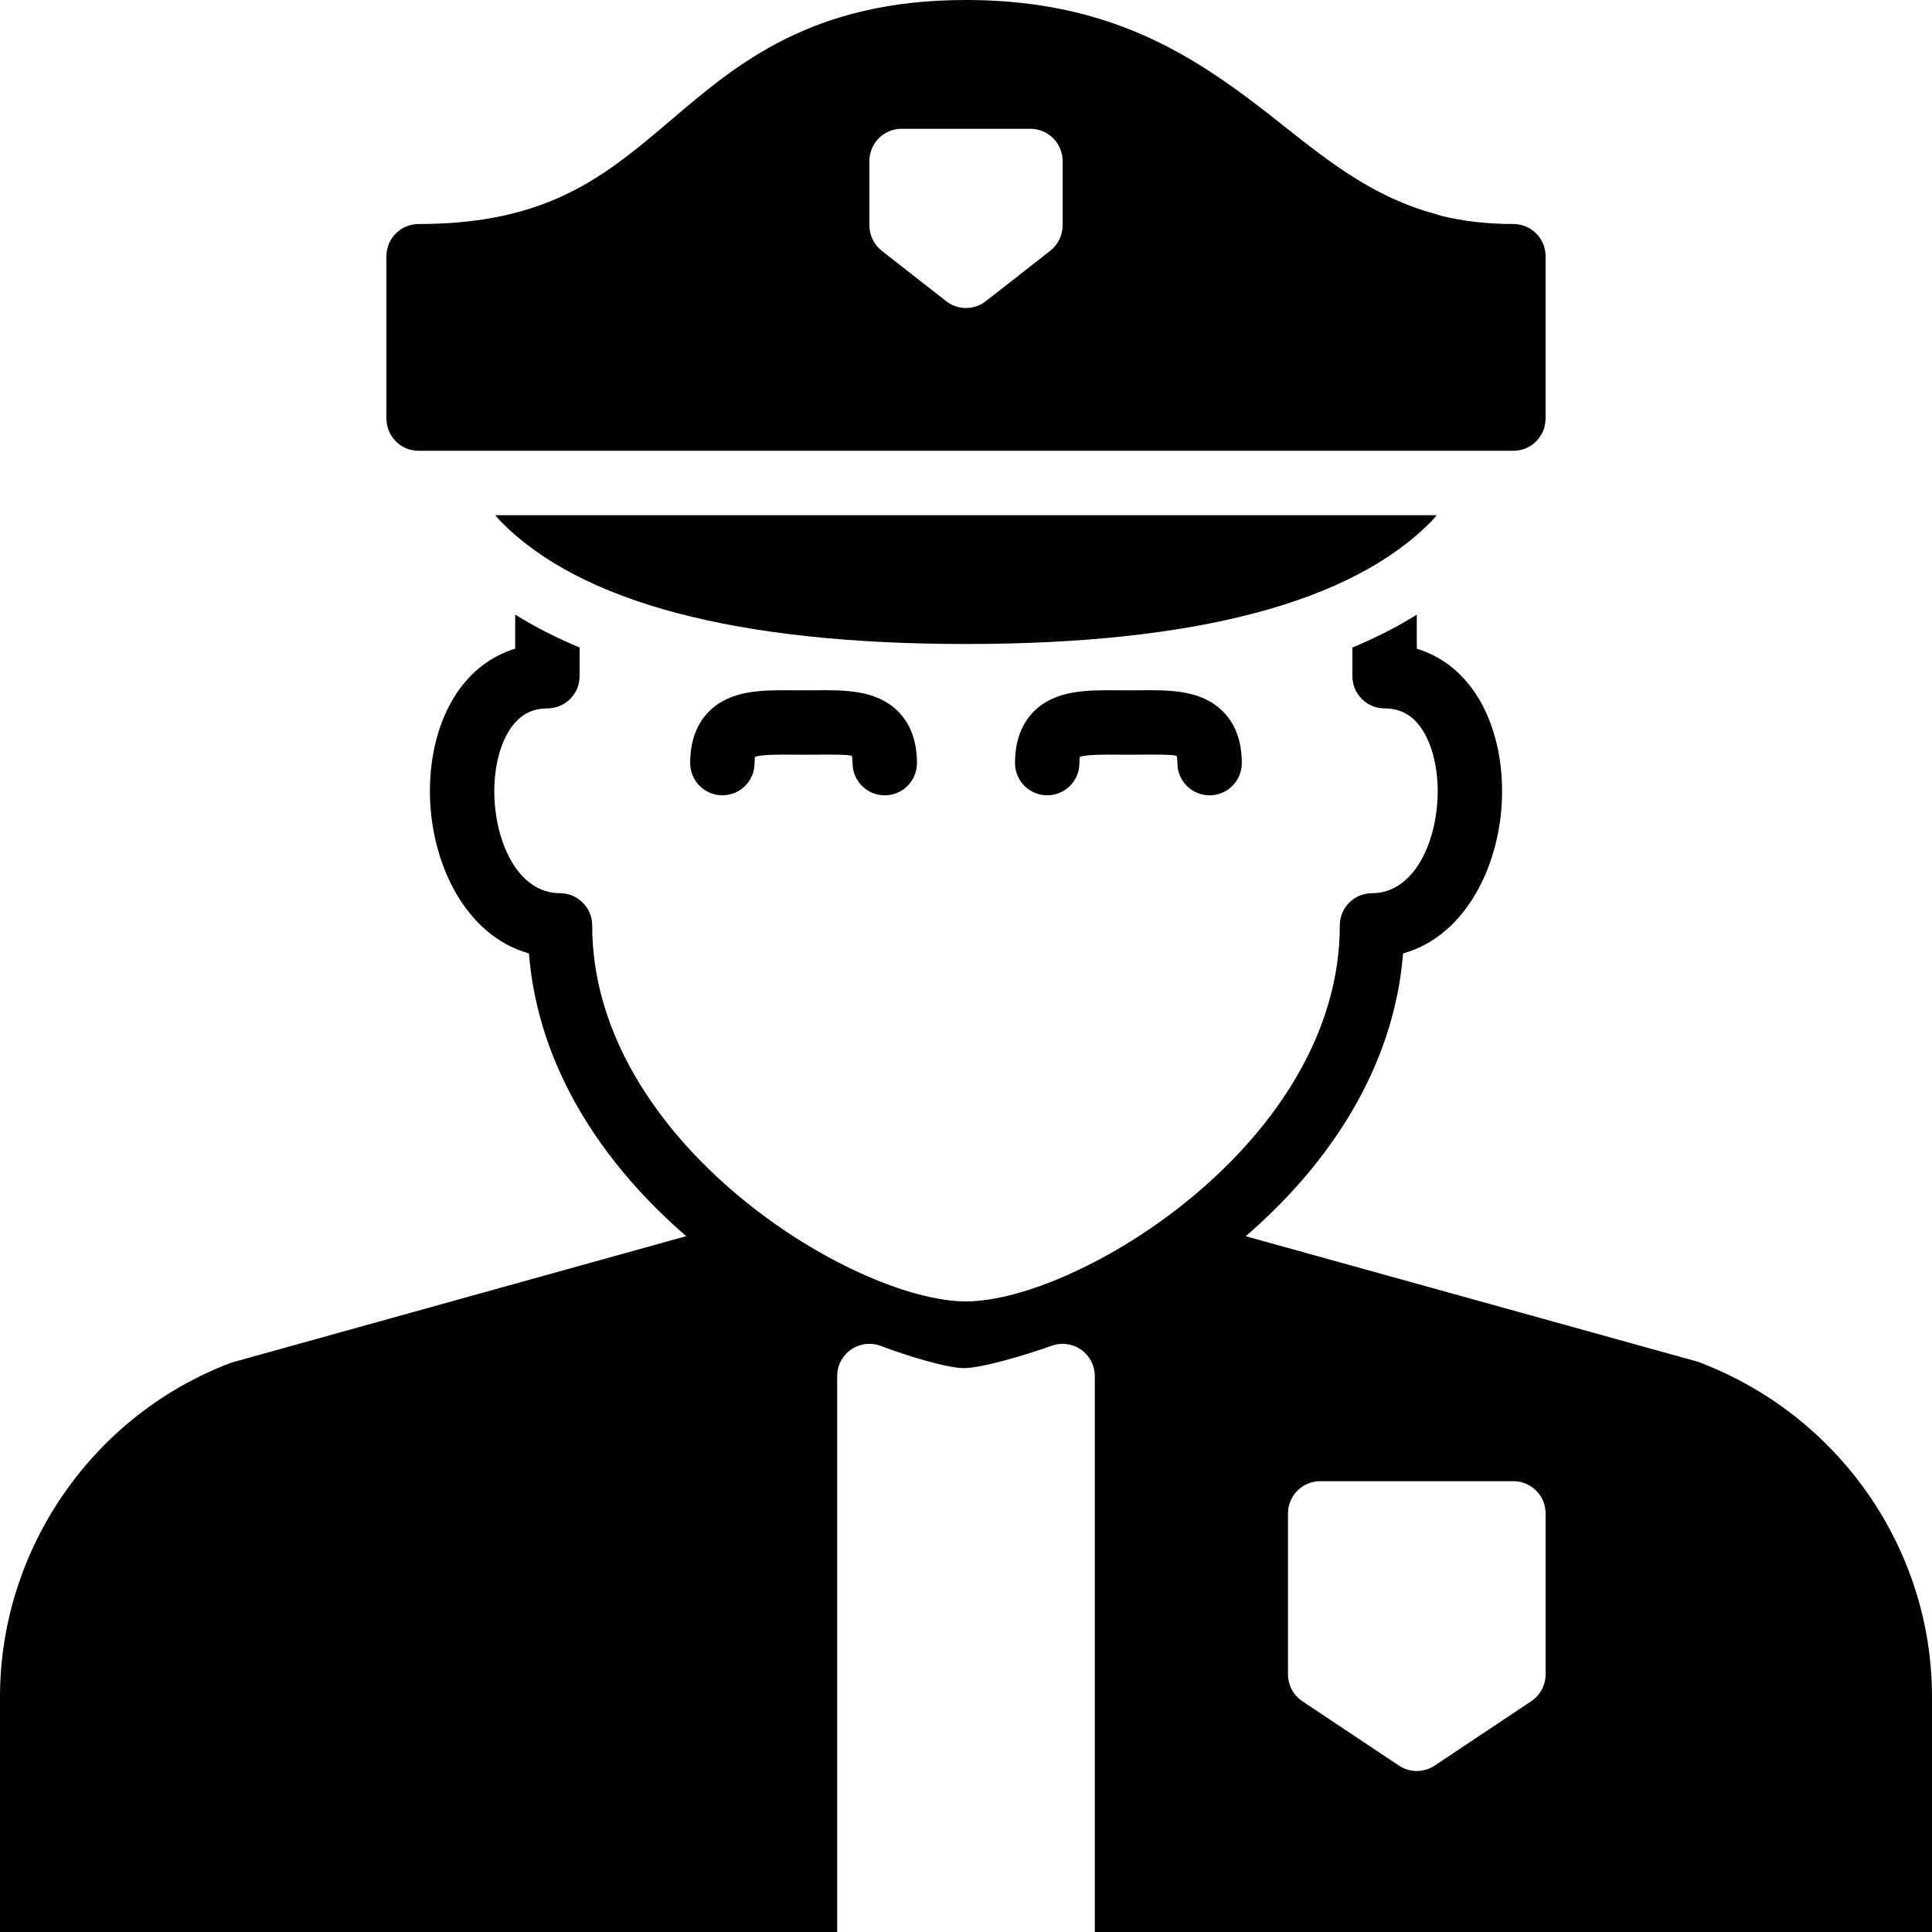 <?xml version="1.0" encoding="utf-8"?>
<!-- Generator: Adobe Illustrator 17.0.0, SVG Export Plug-In . SVG Version: 6.00 Build 0)  -->
<!DOCTYPE svg PUBLIC "-//W3C//DTD SVG 1.1//EN" "http://www.w3.org/Graphics/SVG/1.1/DTD/svg11.dtd">
<svg version="1.1" xmlns="http://www.w3.org/2000/svg" xmlns:xlink="http://www.w3.org/1999/xlink" x="0px" y="0px" width="60px"
	 height="60px" viewBox="0 0 60 60" enable-background="new 0 0 60 60" xml:space="preserve">
<g id="Layer_3">
	<g>
		<path fill="#010101" d="M52.722,42.288l-14.035-3.896c2.527-2.183,4.598-5.169,4.887-8.782c2.004-0.562,3.075-2.86,3.075-5.039
			c0-1.15-0.29-2.224-0.817-3.022c-0.462-0.7-1.094-1.179-1.832-1.403v-1.058c-0.603,0.379-1.274,0.717-2,1.022V21
			c0,0.552,0.448,1,1,1c0.494,0,0.874,0.212,1.163,0.649c0.309,0.469,0.486,1.169,0.486,1.921c0,1.536-0.715,3.169-2.04,3.169
			c-0.552,0-1,0.448-1,1c0,6.746-8.146,11.677-11.609,11.677c-3.462,0-11.609-4.931-11.609-11.677c0-0.552-0.448-1-1-1
			c-1.325,0-2.04-1.633-2.04-3.169c0-0.752,0.177-1.452,0.486-1.921C16.126,22.212,16.506,22,17,22c0.552,0,1-0.448,1-1v-0.891
			c-0.726-0.305-1.397-0.643-2-1.022v1.058c-0.738,0.225-1.37,0.704-1.832,1.403c-0.527,0.798-0.817,1.872-0.817,3.022
			c0,2.179,1.07,4.477,3.075,5.039c0.29,3.612,2.36,6.597,4.885,8.781L7.194,42.315C2.891,43.928,0,48.1,0,52.696V60h26V42.734
			c0-0.329,0.162-0.637,0.433-0.824c0.271-0.186,0.617-0.227,0.924-0.11c0.747,0.286,2.042,0.688,2.58,0.688
			c0.548,0,1.922-0.406,2.724-0.695c0.307-0.11,0.647-0.065,0.914,0.123C33.841,42.103,34,42.408,34,42.734V60h26v-7.304
			C60,48.1,57.108,43.928,52.722,42.288z M48,52c0,0.335-0.167,0.647-0.445,0.832l-3,2C44.387,54.944,44.193,55,44,55
			c-0.193,0-0.387-0.056-0.555-0.168l-3-2C40.167,52.647,40,52.335,40,52v-5c0-0.552,0.448-1,1-1h6c0.552,0,1,0.448,1,1V52z"/>
		<path fill="#010101" d="M44.619,16H15.381c0.056,0.061,0.099,0.121,0.16,0.183C18.019,18.716,22.884,20,30,20
			c7.116,0,11.98-1.284,14.459-3.817C44.519,16.121,44.563,16.061,44.619,16z"/>
		<path fill="#010101" d="M13,14h3.369h27.256H47c0.549,0,0.993-0.443,0.998-0.991C47.998,13.006,48,13.003,48,13V7.957
			c0-0.552-0.448-1-1-1c-0.822,0-1.551-0.089-2.214-0.247C44.7,6.689,44.624,6.657,44.54,6.634c-1.854-0.507-3.205-1.56-4.692-2.739
			c-0.975-0.773-2.019-1.581-3.257-2.266C34.903,0.697,32.844,0,30,0c-4.781,0-7.101,1.975-9.148,3.717
			c-0.245,0.208-0.489,0.416-0.735,0.618C18.348,5.797,16.555,6.957,13,6.957c-0.552,0-1,0.448-1,1V13
			c0,0.003,0.002,0.006,0.002,0.009C12.007,13.557,12.451,14,13,14z M27,5c0-0.552,0.448-1,1-1h4c0.552,0,1,0.448,1,1v2
			c0,0.308-0.142,0.598-0.384,0.788l-2,1.565C30.435,9.495,30.218,9.565,30,9.565c-0.218,0-0.436-0.071-0.616-0.212l-2-1.565
			C27.142,7.598,27,7.308,27,7V5z"/>
		<path fill="#010101" d="M25.283,21.437l-0.327,0.002l-0.326-0.002c-0.95-0.007-1.932-0.015-2.603,0.65
			c-0.393,0.39-0.593,0.933-0.593,1.612c0,0.552,0.448,1,1,1c0.552,0,1-0.448,1-1c0-0.11,0.012-0.173,0.007-0.189
			c0.187-0.081,0.777-0.076,1.172-0.073l0.342,0.002l0.342-0.002c0.415-0.004,1.042-0.008,1.154,0.037c0,0,0.026,0.06,0.026,0.226
			c0,0.552,0.448,1,1,1c0.552,0,1-0.448,1-1c0-0.68-0.199-1.222-0.593-1.612C27.215,21.421,26.23,21.427,25.283,21.437z"/>
		<path fill="#010101" d="M35.37,21.437l-0.326,0.002l-0.327-0.002c-0.946-0.007-1.932-0.015-2.602,0.65
			c-0.394,0.39-0.593,0.933-0.593,1.612c0,0.552,0.448,1,1,1c0.552,0,1-0.448,1-1c0-0.11,0.012-0.173,0.007-0.189
			c0.187-0.081,0.777-0.076,1.173-0.073l0.342,0.002l0.342-0.002c0.414-0.004,1.04-0.008,1.153,0.037
			c0.001,0,0.026,0.06,0.026,0.226c0,0.552,0.448,1,1,1c0.552,0,1-0.448,1-1c0-0.68-0.199-1.222-0.593-1.612
			C37.302,21.421,36.321,21.427,35.37,21.437z"/>
	</g>
</g>
<g id="nyt_x5F_exporter_x5F_info" display="none">
</g>
</svg>
